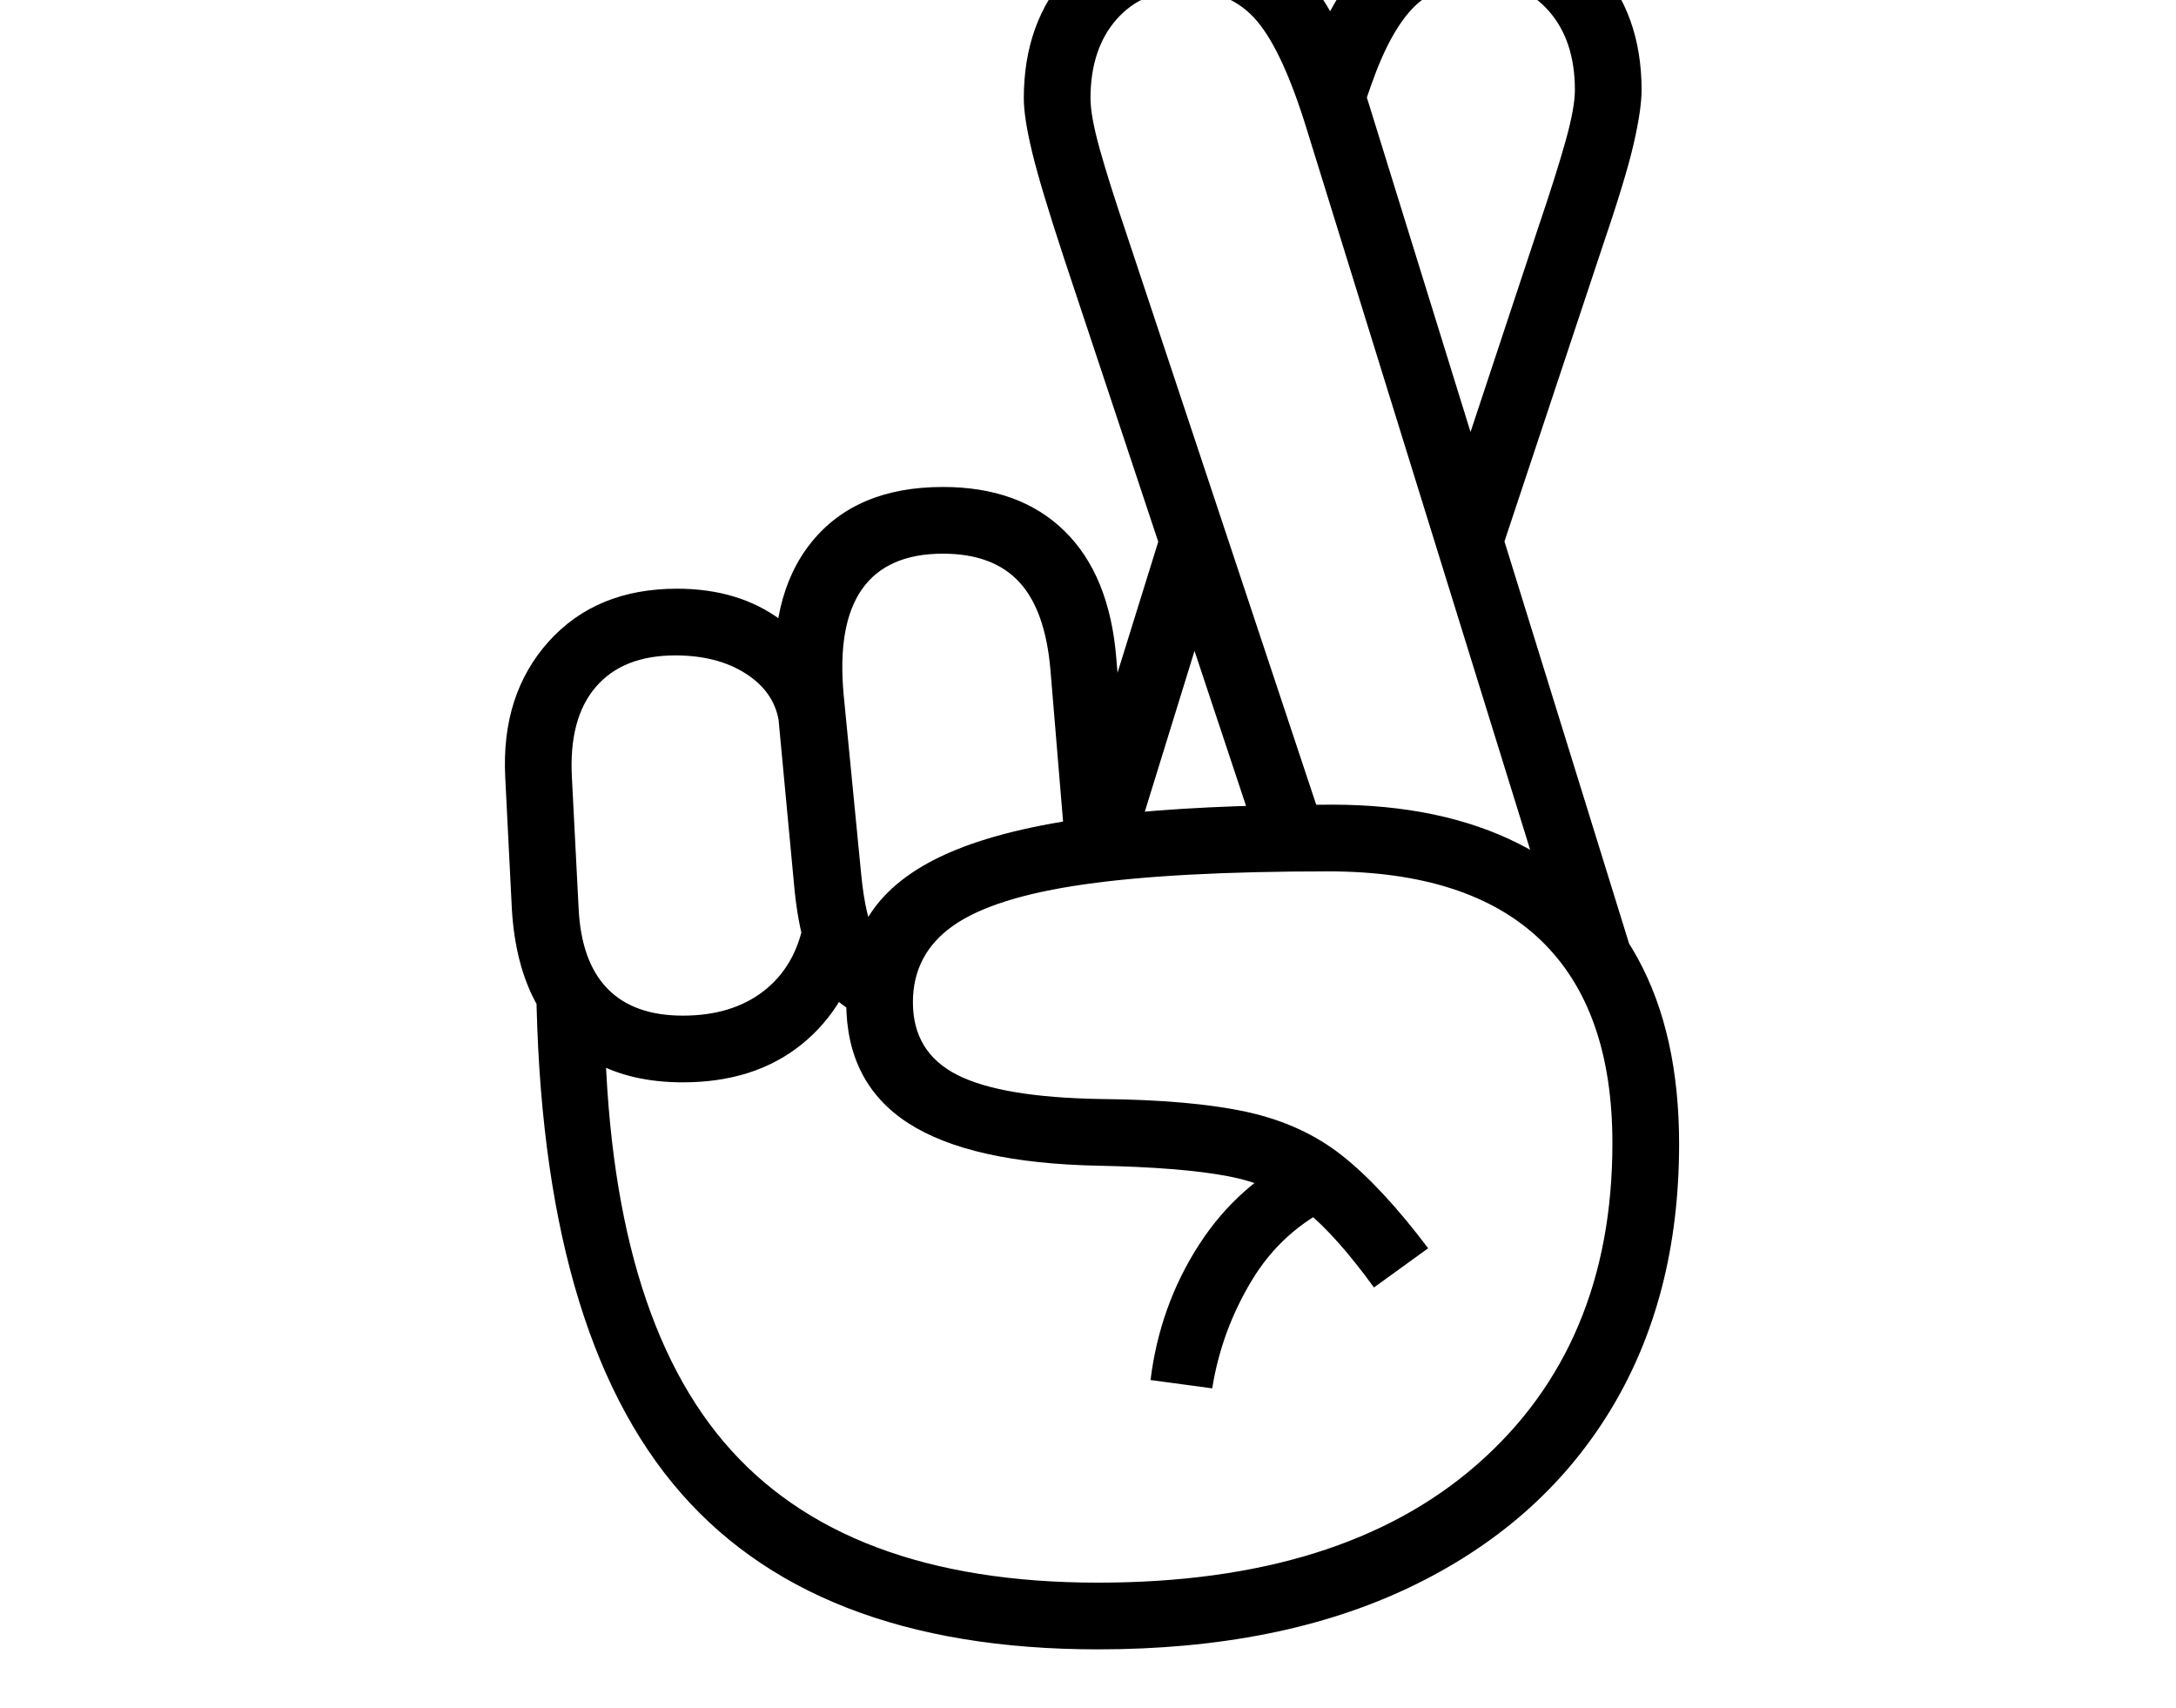 <svg xmlns="http://www.w3.org/2000/svg" viewBox="-10 0 2610 2048"><path d="M1307 1978q-347 0-510.5-199.5T633 1155l82 44q0 361 143 530t449 169q293 0 455-142t162-385q0-161-86-243.5t-255-82.5q-183 0-292 15.5t-157.5 49.5-48.5 92q0 60 53 87t172 29q109 1 175.5 15.5T1600 1386t103 111l-65 47q-45-62-82.5-92.5t-93-41T1308 1398q-154-3-228.5-51t-74.5-145q0-65 31.5-110t100.5-73 180-41 271-13q131 0 224 47t142.5 137.5T2004 1372q0 185-83.5 321T1681 1903.5t-374 74.5zm-498-680q-62 0-106.5-24.5T633 1203t-29-112l-8-159q-5-99 52-162.5T802 706q74 0 124.5 37.5T989 846l-65 18q-6-35-40-56.5T800 786q-63 0-95.5 38T676 933l8 156q3 64 34.5 96.5T809 1218t97-29.5 48-82.5l73 19q-19 82-75.5 127.5T809 1298zm635 367-74-10q11-89 58-162t125-111l39 63q-64 30-100.5 90.5T1444 1665zm-379-431q-61-16-87.5-52T943 1067l-22-234q-11-117 42.5-183t157.5-66q92 0 146 53t62 153l19 230h-80l-18-216q-6-72-37.5-106t-91.5-34q-67 0-97 42.5T1002 834l21 215q5 51 17.5 75.5t40.5 35.5zm201-220 134-431 48 116-94 304zm693 166-103-62-298-961q-29-95-60.5-132T1412-12q-52 0-83 35.5t-31 94.5q0 21 11 60.5t33 104.5l241 725-76 26-241-725q-28-85-38-126.5t-10-64.5q0-92 54.5-151T1410-92t135 51.5 87 165.5zm-186-466-45-118 107-323q22-65 33-104.5t11-60.5q0-59-31-94.5T1765-22q-46 0-76 27.5t-54 95.5l-16 46-41-119q33-68 78.5-99t110.5-31q83 0 137.5 59t54.5 151q0 23-9.5 64.5T1911 299z"/></svg>
